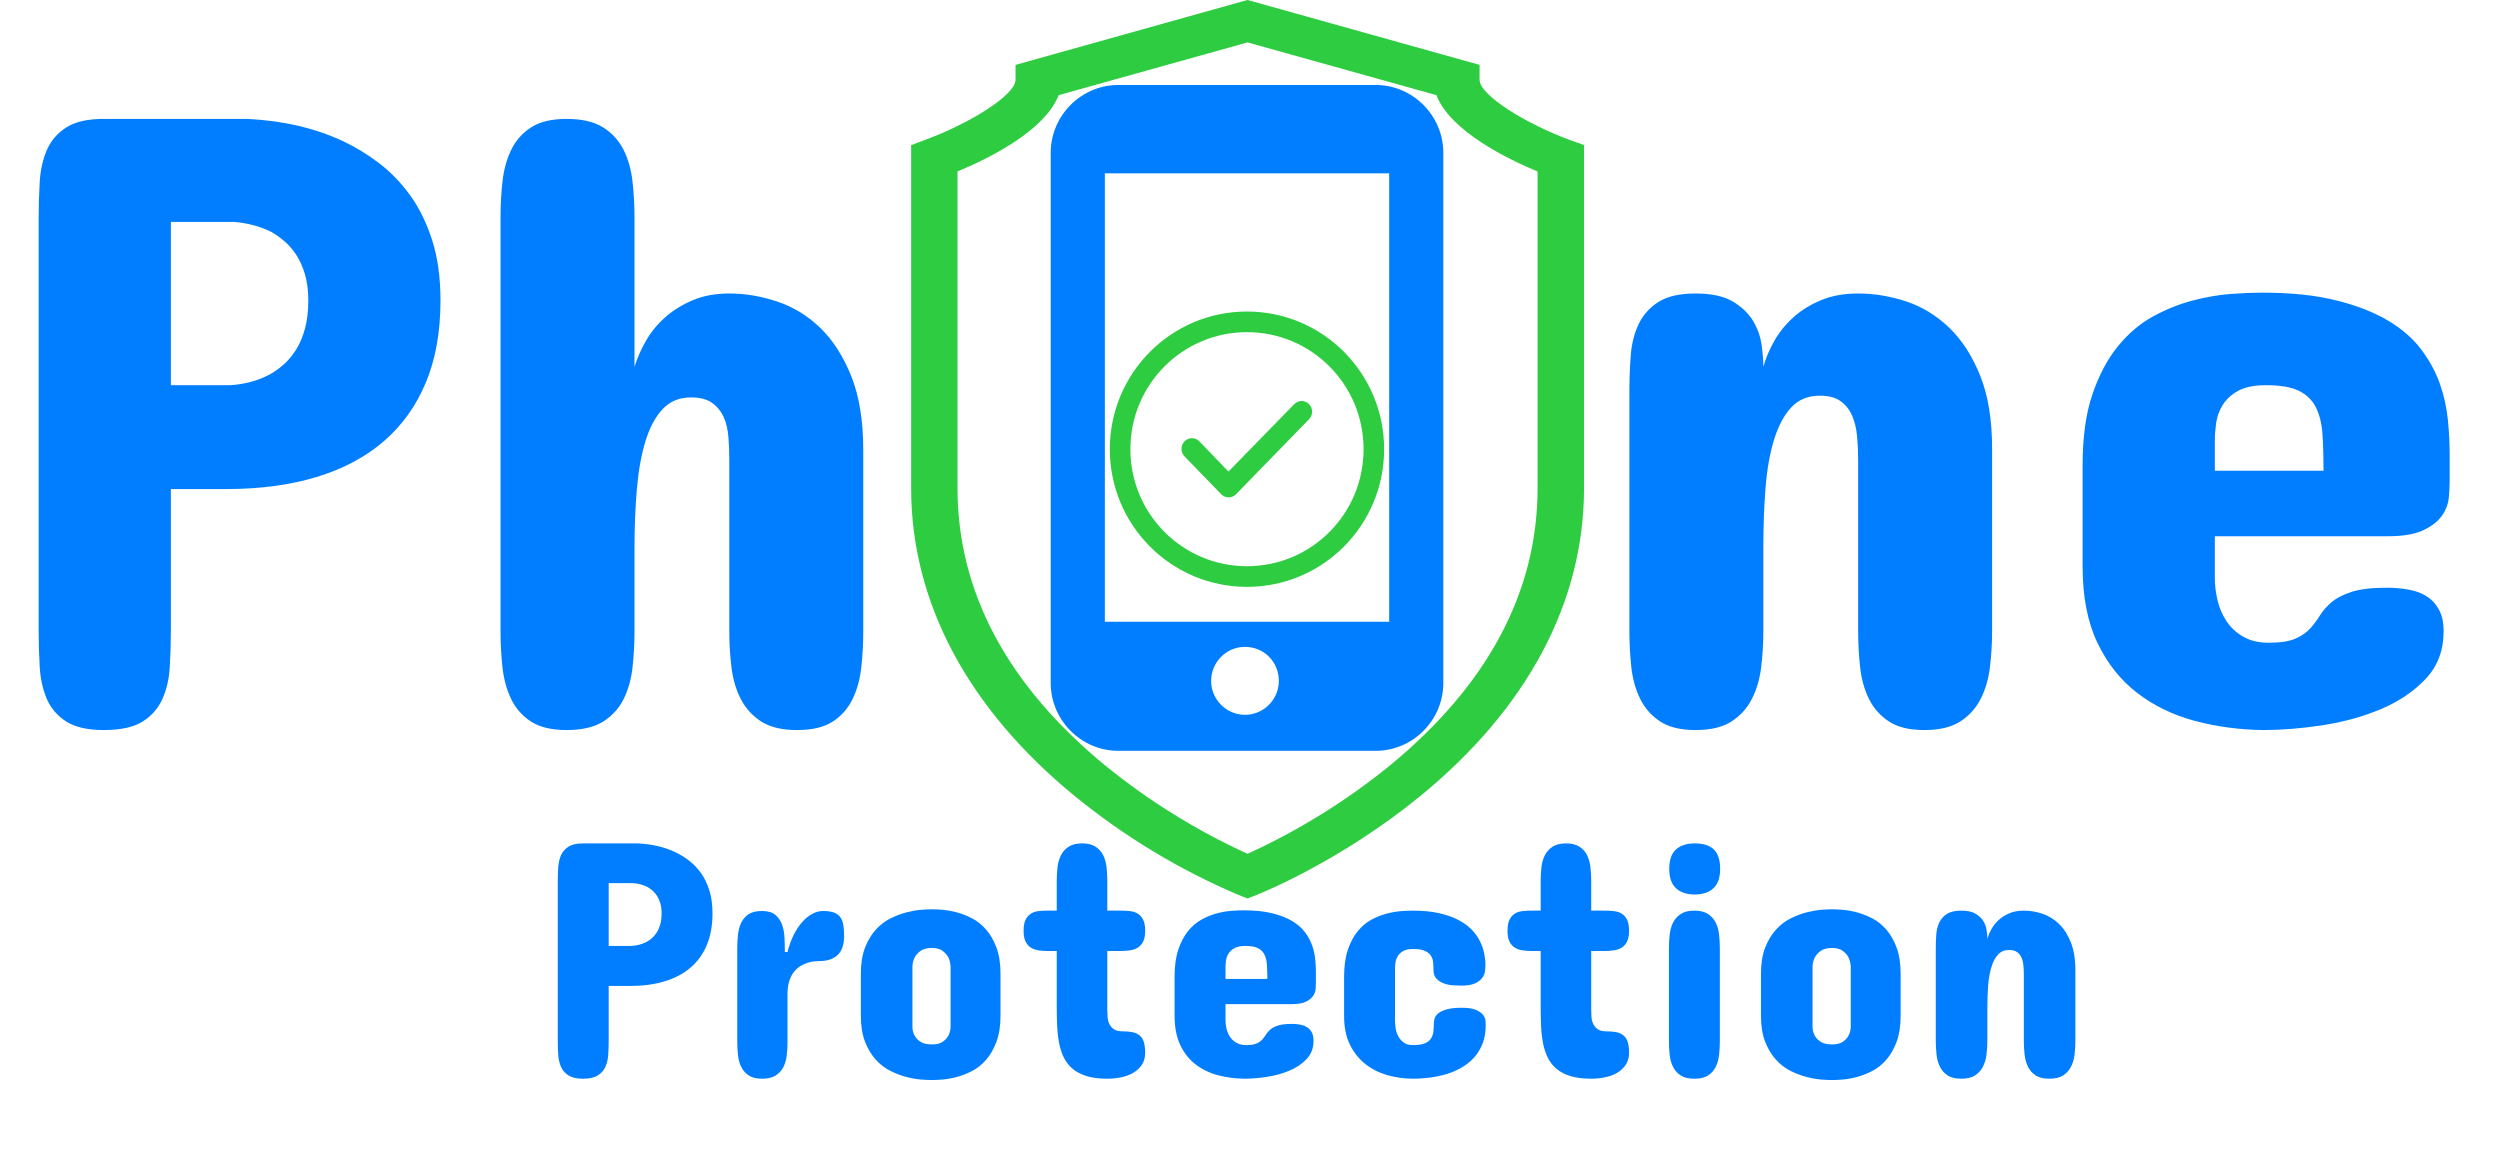 <svg width="103" height="48" viewBox="0 0 103 48" fill="none" xmlns="http://www.w3.org/2000/svg">
<path d="M25.961 40.621H25.078V42.865C25.078 43.062 25.072 43.256 25.06 43.447C25.049 43.636 25.01 43.804 24.943 43.951C24.877 44.099 24.772 44.218 24.629 44.308C24.487 44.398 24.283 44.443 24.016 44.443C23.758 44.443 23.559 44.398 23.42 44.308C23.279 44.218 23.176 44.099 23.111 43.951C23.048 43.804 23.01 43.636 22.998 43.447C22.987 43.256 22.981 43.062 22.981 42.865V36.329C22.981 36.13 22.987 35.936 22.998 35.747C23.01 35.557 23.048 35.389 23.111 35.24C23.176 35.093 23.279 34.974 23.42 34.885C23.559 34.794 23.758 34.748 24.016 34.748H26.291C26.862 34.777 27.373 34.897 27.823 35.109C28.017 35.202 28.204 35.317 28.387 35.456C28.568 35.594 28.731 35.764 28.876 35.964C29.021 36.165 29.136 36.403 29.223 36.677C29.311 36.952 29.355 37.269 29.355 37.629C29.355 38.124 29.278 38.556 29.124 38.927C28.97 39.299 28.747 39.611 28.454 39.863C28.162 40.114 27.805 40.303 27.385 40.43C26.964 40.558 26.489 40.621 25.961 40.621ZM25.078 38.973H26.016C26.246 38.958 26.453 38.903 26.636 38.807C26.714 38.766 26.791 38.712 26.866 38.647C26.939 38.582 27.006 38.502 27.065 38.408C27.124 38.313 27.171 38.202 27.207 38.073C27.241 37.944 27.258 37.796 27.258 37.629C27.258 37.473 27.241 37.336 27.207 37.218C27.171 37.1 27.126 36.998 27.071 36.912C27.016 36.828 26.954 36.755 26.886 36.695C26.816 36.635 26.744 36.584 26.671 36.542C26.496 36.455 26.301 36.402 26.086 36.384H25.078V38.973ZM34.777 38.557C34.777 38.917 34.688 39.18 34.511 39.347C34.335 39.513 34.084 39.596 33.757 39.596C33.711 39.596 33.645 39.599 33.559 39.607C33.474 39.613 33.384 39.631 33.287 39.662C33.191 39.691 33.093 39.735 32.994 39.793C32.895 39.85 32.804 39.929 32.722 40.028C32.639 40.128 32.572 40.254 32.522 40.406C32.471 40.558 32.445 40.74 32.445 40.953V42.933C32.445 43.122 32.435 43.307 32.414 43.487C32.393 43.668 32.346 43.828 32.273 43.968C32.199 44.109 32.093 44.224 31.955 44.312C31.817 44.399 31.631 44.443 31.398 44.443C31.168 44.443 30.986 44.399 30.852 44.312C30.719 44.224 30.616 44.109 30.544 43.968C30.473 43.828 30.427 43.668 30.407 43.487C30.386 43.307 30.375 43.122 30.375 42.933V39.056C30.375 38.862 30.386 38.674 30.407 38.491C30.427 38.309 30.473 38.146 30.544 38.003C30.616 37.86 30.719 37.746 30.852 37.66C30.986 37.575 31.168 37.533 31.398 37.533C31.631 37.533 31.811 37.585 31.939 37.688C32.065 37.792 32.158 37.926 32.218 38.089C32.278 38.254 32.312 38.436 32.322 38.636C32.331 38.837 32.335 39.033 32.335 39.222H32.445C32.51 38.964 32.595 38.73 32.7 38.518C32.807 38.308 32.924 38.131 33.053 37.986C33.181 37.841 33.319 37.729 33.467 37.651C33.614 37.572 33.761 37.533 33.907 37.533C34.087 37.533 34.233 37.553 34.346 37.592C34.459 37.631 34.547 37.692 34.612 37.774C34.676 37.858 34.719 37.964 34.742 38.093C34.766 38.223 34.777 38.378 34.777 38.557ZM35.467 41.839V40.122C35.467 39.698 35.525 39.337 35.64 39.041C35.755 38.747 35.903 38.5 36.084 38.301C36.266 38.102 36.468 37.947 36.691 37.837C36.915 37.726 37.134 37.644 37.35 37.588C37.566 37.533 37.767 37.498 37.953 37.483C38.14 37.47 38.287 37.463 38.392 37.463C38.498 37.463 38.643 37.47 38.827 37.483C39.01 37.498 39.206 37.533 39.416 37.588C39.626 37.644 39.838 37.726 40.05 37.837C40.264 37.947 40.458 38.102 40.63 38.301C40.803 38.5 40.944 38.747 41.054 39.041C41.165 39.337 41.221 39.698 41.221 40.122V41.839C41.221 42.264 41.165 42.624 41.054 42.92C40.944 43.215 40.803 43.461 40.63 43.66C40.458 43.859 40.264 44.014 40.05 44.124C39.838 44.235 39.626 44.318 39.416 44.373C39.206 44.428 39.01 44.463 38.827 44.478C38.643 44.491 38.498 44.498 38.392 44.498C38.287 44.498 38.14 44.491 37.953 44.478C37.767 44.463 37.566 44.428 37.35 44.373C37.134 44.318 36.915 44.235 36.691 44.124C36.468 44.014 36.266 43.859 36.084 43.66C35.903 43.461 35.755 43.215 35.64 42.92C35.525 42.624 35.467 42.264 35.467 41.839ZM37.592 39.817V42.323C37.597 42.458 37.629 42.576 37.689 42.677C37.739 42.769 37.818 42.851 37.926 42.923C38.035 42.995 38.19 43.03 38.392 43.03C38.585 43.03 38.734 42.995 38.838 42.923C38.94 42.851 39.017 42.769 39.069 42.677C39.124 42.576 39.156 42.458 39.164 42.323V39.817C39.156 39.679 39.124 39.553 39.069 39.437C39.017 39.344 38.94 39.257 38.838 39.178C38.734 39.097 38.585 39.056 38.392 39.056C38.19 39.056 38.035 39.097 37.926 39.178C37.818 39.257 37.739 39.344 37.689 39.437C37.629 39.553 37.597 39.679 37.592 39.817ZM43.151 37.518H43.538V36.299C43.538 36.106 43.549 35.917 43.57 35.732C43.59 35.548 43.638 35.383 43.711 35.236C43.784 35.092 43.89 34.974 44.028 34.885C44.167 34.794 44.352 34.748 44.586 34.748C44.816 34.748 45 34.794 45.138 34.885C45.277 34.974 45.381 35.092 45.452 35.236C45.524 35.383 45.57 35.548 45.59 35.732C45.611 35.917 45.621 36.106 45.621 36.299V37.518H46.188C46.307 37.518 46.426 37.524 46.546 37.537C46.666 37.548 46.773 37.581 46.867 37.636C46.961 37.691 47.037 37.774 47.094 37.885C47.152 37.996 47.181 38.151 47.181 38.349C47.181 38.539 47.152 38.69 47.094 38.8C47.037 38.911 46.961 38.993 46.867 39.049C46.773 39.104 46.666 39.139 46.546 39.156C46.426 39.173 46.307 39.181 46.188 39.181H45.621V41.603C45.621 41.696 45.625 41.795 45.632 41.898C45.639 42.002 45.663 42.098 45.704 42.185C45.745 42.273 45.807 42.346 45.891 42.404C45.974 42.462 46.091 42.491 46.243 42.491C46.408 42.491 46.549 42.503 46.667 42.528C46.784 42.553 46.881 42.599 46.957 42.664C47.033 42.728 47.089 42.817 47.126 42.933C47.162 43.048 47.181 43.196 47.181 43.377C47.181 43.561 47.138 43.72 47.054 43.854C46.968 43.987 46.854 44.099 46.711 44.187C46.569 44.274 46.404 44.339 46.215 44.38C46.027 44.422 45.829 44.443 45.621 44.443C45.294 44.443 45.016 44.408 44.784 44.34C44.552 44.27 44.359 44.172 44.205 44.045C44.05 43.917 43.928 43.765 43.838 43.588C43.748 43.41 43.682 43.21 43.638 42.988C43.595 42.767 43.567 42.528 43.555 42.272C43.544 42.016 43.538 41.747 43.538 41.465V39.181H43.151C43.033 39.181 42.915 39.173 42.797 39.156C42.68 39.139 42.575 39.104 42.483 39.049C42.391 38.993 42.315 38.911 42.258 38.8C42.2 38.69 42.172 38.539 42.172 38.349C42.172 38.151 42.2 37.996 42.258 37.885C42.315 37.774 42.391 37.691 42.483 37.636C42.575 37.581 42.68 37.548 42.797 37.537C42.915 37.524 43.033 37.518 43.151 37.518ZM54.215 40.067V40.496C54.215 40.57 54.211 40.656 54.203 40.756C54.193 40.855 54.157 40.95 54.094 41.039C54.032 41.129 53.934 41.206 53.801 41.272C53.667 41.337 53.479 41.369 53.236 41.369H50.491V42.034C50.491 42.145 50.504 42.26 50.531 42.38C50.559 42.499 50.606 42.61 50.672 42.712C50.739 42.814 50.828 42.897 50.938 42.96C51.048 43.025 51.184 43.058 51.346 43.058C51.529 43.058 51.67 43.036 51.77 42.992C51.869 42.949 51.947 42.895 52.004 42.83C52.062 42.764 52.114 42.695 52.16 42.621C52.206 42.548 52.266 42.478 52.342 42.413C52.418 42.349 52.524 42.295 52.659 42.251C52.795 42.207 52.983 42.185 53.223 42.185C53.338 42.185 53.449 42.194 53.557 42.213C53.664 42.231 53.76 42.266 53.843 42.318C53.926 42.368 53.993 42.438 54.043 42.528C54.093 42.618 54.118 42.735 54.118 42.877C54.118 43.178 54.024 43.429 53.836 43.629C53.647 43.83 53.41 43.991 53.125 44.111C52.84 44.23 52.531 44.316 52.197 44.367C51.864 44.418 51.553 44.443 51.263 44.443C50.881 44.438 50.518 44.389 50.173 44.297C49.828 44.205 49.524 44.057 49.259 43.854C48.994 43.651 48.784 43.386 48.628 43.058C48.472 42.73 48.393 42.329 48.393 41.853V40.233C48.393 39.795 48.445 39.423 48.547 39.119C48.651 38.814 48.786 38.56 48.951 38.356C49.118 38.154 49.304 37.996 49.511 37.883C49.718 37.769 49.927 37.684 50.138 37.629C50.35 37.574 50.551 37.539 50.742 37.526C50.933 37.512 51.097 37.505 51.236 37.505C51.7 37.505 52.097 37.547 52.425 37.629C52.754 37.712 53.029 37.821 53.25 37.955C53.47 38.089 53.645 38.243 53.773 38.419C53.903 38.594 53.999 38.776 54.063 38.962C54.128 39.149 54.169 39.338 54.188 39.529C54.206 39.721 54.215 39.9 54.215 40.067ZM50.491 39.844V40.331H52.215C52.215 40.113 52.209 39.92 52.197 39.752C52.186 39.583 52.152 39.441 52.094 39.327C52.037 39.211 51.947 39.124 51.825 39.063C51.703 39.003 51.53 38.973 51.303 38.973C51.115 38.973 50.967 39.003 50.859 39.063C50.752 39.124 50.67 39.199 50.614 39.288C50.559 39.378 50.524 39.474 50.511 39.575C50.497 39.677 50.491 39.767 50.491 39.844ZM57.474 39.901V42.047C57.474 42.121 57.481 42.214 57.494 42.327C57.508 42.44 57.54 42.551 57.591 42.66C57.642 42.768 57.716 42.861 57.815 42.94C57.914 43.019 58.049 43.058 58.219 43.058C58.421 43.058 58.579 43.035 58.694 42.988C58.809 42.943 58.894 42.879 58.949 42.798C59.004 42.717 59.039 42.623 59.054 42.515C59.067 42.407 59.074 42.292 59.074 42.172C59.074 42.112 59.084 42.044 59.105 41.968C59.126 41.892 59.175 41.82 59.254 41.752C59.332 41.686 59.448 41.631 59.602 41.587C59.755 41.542 59.966 41.52 60.233 41.52C60.477 41.52 60.665 41.548 60.799 41.603C60.932 41.66 61.03 41.726 61.092 41.802C61.153 41.878 61.189 41.956 61.199 42.036C61.207 42.117 61.212 42.181 61.212 42.227C61.212 42.522 61.167 42.782 61.078 43.006C60.988 43.23 60.868 43.424 60.716 43.588C60.564 43.752 60.389 43.889 60.191 43.999C59.993 44.111 59.783 44.199 59.56 44.262C59.337 44.328 59.111 44.373 58.881 44.401C58.651 44.429 58.431 44.443 58.219 44.443C57.856 44.443 57.503 44.394 57.162 44.297C56.822 44.2 56.52 44.048 56.256 43.841C55.991 43.633 55.779 43.367 55.617 43.041C55.457 42.716 55.377 42.324 55.377 41.866V40.248C55.377 39.808 55.428 39.436 55.531 39.132C55.635 38.827 55.769 38.574 55.934 38.371C56.101 38.167 56.287 38.009 56.494 37.896C56.701 37.783 56.91 37.699 57.122 37.644C57.333 37.588 57.535 37.553 57.725 37.538C57.916 37.525 58.081 37.518 58.219 37.518C58.627 37.518 58.985 37.553 59.29 37.623C59.596 37.692 59.86 37.784 60.081 37.9C60.301 38.015 60.484 38.148 60.63 38.297C60.774 38.447 60.888 38.605 60.971 38.772C61.054 38.938 61.113 39.104 61.147 39.27C61.181 39.437 61.199 39.591 61.199 39.734C61.199 39.807 61.194 39.894 61.184 39.993C61.175 40.093 61.14 40.187 61.078 40.277C61.015 40.368 60.917 40.445 60.784 40.509C60.651 40.574 60.462 40.607 60.219 40.607C60.132 40.607 60.023 40.603 59.89 40.596C59.76 40.59 59.632 40.566 59.509 40.524C59.384 40.482 59.278 40.418 59.191 40.331C59.103 40.242 59.059 40.117 59.059 39.957C59.059 39.845 59.054 39.737 59.043 39.634C59.032 39.53 58.998 39.438 58.942 39.36C58.887 39.281 58.803 39.218 58.69 39.17C58.578 39.121 58.421 39.097 58.219 39.097C58.049 39.097 57.914 39.125 57.815 39.181C57.716 39.236 57.642 39.305 57.591 39.388C57.54 39.471 57.508 39.559 57.494 39.651C57.481 39.743 57.474 39.827 57.474 39.901ZM63.089 37.518H63.476V36.299C63.476 36.106 63.486 35.917 63.507 35.732C63.526 35.548 63.574 35.383 63.648 35.236C63.721 35.092 63.827 34.974 63.965 34.885C64.103 34.794 64.288 34.748 64.523 34.748C64.753 34.748 64.937 34.794 65.076 34.885C65.214 34.974 65.318 35.092 65.389 35.236C65.46 35.383 65.506 35.548 65.527 35.732C65.548 35.917 65.558 36.106 65.558 36.299V37.518H66.123C66.243 37.518 66.363 37.524 66.483 37.537C66.603 37.548 66.71 37.581 66.804 37.636C66.898 37.691 66.974 37.774 67.031 37.885C67.089 37.996 67.118 38.151 67.118 38.349C67.118 38.539 67.089 38.69 67.031 38.8C66.974 38.911 66.898 38.993 66.804 39.049C66.71 39.104 66.603 39.139 66.483 39.156C66.363 39.173 66.243 39.181 66.123 39.181H65.558V41.603C65.558 41.696 65.562 41.795 65.569 41.898C65.575 42.002 65.599 42.098 65.641 42.185C65.682 42.273 65.745 42.346 65.828 42.404C65.91 42.462 66.027 42.491 66.178 42.491C66.345 42.491 66.487 42.503 66.604 42.528C66.721 42.553 66.818 42.599 66.894 42.664C66.97 42.728 67.026 42.817 67.063 42.933C67.099 43.048 67.118 43.196 67.118 43.377C67.118 43.561 67.075 43.72 66.989 43.854C66.905 43.987 66.791 44.099 66.648 44.187C66.506 44.274 66.34 44.339 66.151 44.38C65.962 44.422 65.765 44.443 65.558 44.443C65.232 44.443 64.952 44.408 64.72 44.34C64.487 44.27 64.294 44.172 64.14 44.045C63.986 43.917 63.864 43.765 63.775 43.588C63.685 43.41 63.619 43.21 63.575 42.988C63.531 42.767 63.503 42.528 63.492 42.272C63.481 42.016 63.476 41.747 63.476 41.465V39.181H63.089C62.969 39.181 62.85 39.173 62.733 39.156C62.616 39.139 62.512 39.104 62.419 39.049C62.327 38.993 62.252 38.911 62.195 38.8C62.138 38.69 62.109 38.539 62.109 38.349C62.109 38.151 62.138 37.996 62.195 37.885C62.252 37.774 62.327 37.691 62.419 37.636C62.512 37.581 62.616 37.548 62.733 37.537C62.85 37.524 62.969 37.518 63.089 37.518ZM68.76 42.892V39.069C68.76 38.875 68.77 38.686 68.791 38.502C68.811 38.318 68.858 38.152 68.932 38.006C69.006 37.861 69.112 37.744 69.25 37.654C69.387 37.564 69.573 37.518 69.808 37.518C70.043 37.518 70.229 37.564 70.367 37.654C70.504 37.744 70.61 37.861 70.685 38.006C70.758 38.152 70.805 38.318 70.826 38.502C70.847 38.686 70.857 38.875 70.857 39.069V42.892C70.857 43.086 70.847 43.276 70.826 43.463C70.805 43.65 70.758 43.816 70.685 43.962C70.61 44.107 70.504 44.224 70.367 44.312C70.229 44.399 70.043 44.443 69.808 44.443C69.573 44.443 69.387 44.399 69.25 44.312C69.112 44.224 69.006 44.107 68.932 43.962C68.858 43.816 68.811 43.65 68.791 43.463C68.77 43.276 68.76 43.086 68.76 42.892ZM70.87 35.802C70.87 36.157 70.778 36.421 70.595 36.594C70.41 36.767 70.153 36.853 69.822 36.853C69.491 36.853 69.233 36.767 69.05 36.594C68.865 36.421 68.773 36.157 68.773 35.802C68.773 35.432 68.865 35.165 69.05 34.999C69.233 34.832 69.491 34.748 69.822 34.748C70.176 34.748 70.439 34.832 70.611 34.999C70.784 35.165 70.87 35.432 70.87 35.802ZM72.552 41.839V40.122C72.552 39.698 72.61 39.337 72.725 39.041C72.84 38.747 72.989 38.5 73.171 38.301C73.352 38.102 73.554 37.947 73.778 37.837C74.001 37.726 74.22 37.644 74.437 37.588C74.653 37.533 74.855 37.498 75.04 37.483C75.226 37.47 75.373 37.463 75.479 37.463C75.584 37.463 75.729 37.47 75.912 37.483C76.097 37.498 76.294 37.533 76.503 37.588C76.712 37.644 76.924 37.726 77.138 37.837C77.352 37.947 77.545 38.102 77.718 38.301C77.89 38.5 78.031 38.747 78.141 39.041C78.251 39.337 78.306 39.698 78.306 40.122V41.839C78.306 42.264 78.251 42.624 78.141 42.92C78.031 43.215 77.89 43.461 77.718 43.66C77.545 43.859 77.352 44.014 77.138 44.124C76.924 44.235 76.712 44.318 76.503 44.373C76.294 44.428 76.097 44.463 75.912 44.478C75.729 44.491 75.584 44.498 75.479 44.498C75.373 44.498 75.226 44.491 75.04 44.478C74.855 44.463 74.653 44.428 74.437 44.373C74.22 44.318 74.001 44.235 73.778 44.124C73.554 44.014 73.352 43.859 73.171 43.66C72.989 43.461 72.84 43.215 72.725 42.92C72.61 42.624 72.552 42.264 72.552 41.839ZM74.677 39.817V42.323C74.682 42.458 74.715 42.576 74.775 42.677C74.825 42.769 74.904 42.851 75.013 42.923C75.121 42.995 75.276 43.03 75.479 43.03C75.672 43.03 75.82 42.995 75.923 42.923C76.027 42.851 76.104 42.769 76.154 42.677C76.209 42.576 76.242 42.458 76.251 42.323V39.817C76.242 39.679 76.209 39.553 76.154 39.437C76.104 39.344 76.027 39.257 75.923 39.178C75.82 39.097 75.672 39.056 75.479 39.056C75.276 39.056 75.121 39.097 75.013 39.178C74.904 39.257 74.825 39.344 74.775 39.437C74.715 39.553 74.682 39.679 74.677 39.817ZM85.506 39.984V42.865C85.506 43.062 85.495 43.256 85.473 43.447C85.45 43.636 85.4 43.804 85.325 43.951C85.249 44.099 85.141 44.218 85 44.308C84.859 44.398 84.67 44.443 84.431 44.443C84.196 44.443 84.01 44.398 83.871 44.308C83.733 44.218 83.627 44.099 83.554 43.951C83.481 43.804 83.434 43.636 83.413 43.447C83.392 43.256 83.382 43.062 83.382 42.865V40.163C83.382 40.034 83.376 39.907 83.365 39.783C83.354 39.658 83.328 39.548 83.286 39.454C83.245 39.359 83.183 39.283 83.103 39.225C83.022 39.168 82.912 39.139 82.774 39.139C82.586 39.139 82.434 39.202 82.319 39.327C82.204 39.451 82.114 39.621 82.048 39.839C81.98 40.055 81.935 40.31 81.912 40.603C81.89 40.897 81.879 41.211 81.879 41.548V42.865C81.879 43.062 81.867 43.256 81.844 43.447C81.821 43.636 81.771 43.804 81.695 43.951C81.62 44.099 81.511 44.218 81.371 44.308C81.231 44.398 81.042 44.443 80.802 44.443C80.567 44.443 80.381 44.398 80.244 44.308C80.106 44.218 80 44.099 79.927 43.951C79.853 43.804 79.806 43.636 79.785 43.447C79.765 43.256 79.754 43.062 79.754 42.865V39.084C79.754 38.885 79.761 38.692 79.774 38.505C79.788 38.319 79.829 38.152 79.899 38.006C79.968 37.861 80.072 37.744 80.213 37.654C80.352 37.564 80.549 37.518 80.802 37.518C81.055 37.518 81.253 37.561 81.396 37.647C81.538 37.732 81.645 37.834 81.716 37.955C81.788 38.075 81.833 38.202 81.851 38.336C81.87 38.47 81.879 38.585 81.879 38.682C81.916 38.548 81.973 38.412 82.051 38.273C82.13 38.135 82.229 38.01 82.35 37.9C82.473 37.789 82.619 37.697 82.789 37.625C82.959 37.554 83.157 37.518 83.382 37.518C83.635 37.518 83.888 37.56 84.141 37.644C84.394 37.727 84.622 37.865 84.824 38.058C85.027 38.252 85.191 38.506 85.317 38.82C85.443 39.135 85.506 39.523 85.506 39.984Z" fill="#007EFF"/>
<path d="M51.104 0.081L41.84 2.673V3.28C41.84 3.935 39.881 5.116 38.122 5.76L37.539 5.978V20.115C37.539 24.805 39.874 29.196 44.288 32.805C46.327 34.466 48.587 35.832 51.004 36.862L51.399 37.017L51.794 36.862C51.93 36.806 55.201 35.503 58.506 32.805C62.924 29.196 65.262 24.809 65.262 20.115V5.975L64.676 5.767C62.916 5.119 60.958 3.939 60.958 3.283V2.673L51.399 0L51.104 0.081ZM51.399 1.747L59.18 3.92C59.752 5.408 62.131 6.559 63.348 7.066V20.115C63.348 24.383 61.294 28.233 57.241 31.557C55.453 33.006 53.49 34.222 51.399 35.177C49.307 34.222 47.345 33.006 45.557 31.557C41.504 28.233 39.45 24.383 39.45 20.115V7.063C40.667 6.559 43.045 5.408 43.617 3.92L51.399 1.747Z" fill="#2ECC40"/>
<path d="M56.676 3.501H46.078C44.544 3.501 43.289 4.761 43.289 6.3V28.135C43.289 29.675 44.544 30.934 46.078 30.934H56.676C58.21 30.934 59.465 29.675 59.465 28.135V6.3C59.465 4.761 58.21 3.501 56.676 3.501ZM51.293 29.451C50.54 29.451 49.899 28.835 49.899 28.051C49.899 27.295 50.512 26.651 51.293 26.651C52.074 26.651 52.688 27.267 52.688 28.051C52.688 28.835 52.046 29.451 51.293 29.451ZM57.234 25.616H45.52V7.14H57.234V25.616Z" fill="#007EFF"/>
<path fill-rule="evenodd" clip-rule="evenodd" d="M51.375 24.179C48.253 24.179 45.724 21.641 45.724 18.507C45.724 15.373 48.253 12.835 51.375 12.835C54.497 12.835 57.026 15.373 57.026 18.507C57.026 21.641 54.497 24.179 51.375 24.179ZM51.375 13.685C48.719 13.685 46.572 15.841 46.572 18.507C46.572 21.173 48.719 23.328 51.375 23.328C54.031 23.328 56.179 21.173 56.179 18.507C56.179 15.841 54.031 13.685 51.375 13.685ZM50.923 20.364C50.883 20.405 50.836 20.437 50.784 20.459C50.732 20.482 50.676 20.493 50.619 20.493C50.563 20.493 50.507 20.482 50.455 20.459C50.402 20.437 50.355 20.405 50.316 20.364L48.804 18.805C48.722 18.721 48.677 18.609 48.677 18.492C48.677 18.376 48.722 18.264 48.804 18.181C48.843 18.14 48.891 18.108 48.943 18.086C48.995 18.064 49.051 18.053 49.108 18.053C49.164 18.053 49.22 18.064 49.272 18.086C49.324 18.108 49.372 18.14 49.411 18.181L50.612 19.428L53.325 16.649C53.364 16.609 53.412 16.576 53.464 16.555C53.516 16.533 53.572 16.521 53.629 16.521C53.685 16.521 53.741 16.533 53.793 16.555C53.845 16.576 53.893 16.609 53.932 16.649C54.014 16.732 54.059 16.844 54.059 16.961C54.059 17.078 54.014 17.19 53.932 17.273L50.923 20.364Z" fill="#2ECC40"/>
<path d="M9.334 20.149H7.04V25.978C7.04 26.493 7.025 26.996 6.994 27.488C6.965 27.98 6.863 28.417 6.69 28.802C6.517 29.185 6.246 29.494 5.875 29.728C5.504 29.961 4.973 30.078 4.281 30.078C3.611 30.078 3.095 29.961 2.73 29.728C2.366 29.494 2.1 29.185 1.932 28.802C1.766 28.417 1.667 27.98 1.637 27.488C1.607 26.996 1.593 26.493 1.593 25.978V9C1.593 8.485 1.607 7.981 1.637 7.488C1.667 6.997 1.766 6.56 1.932 6.177C2.1 5.793 2.366 5.484 2.73 5.251C3.095 5.016 3.611 4.899 4.281 4.899H10.192C11.674 4.971 13 5.283 14.17 5.834C14.673 6.074 15.16 6.373 15.631 6.733C16.103 7.093 16.527 7.534 16.904 8.055C17.28 8.577 17.581 9.195 17.809 9.908C18.035 10.621 18.148 11.446 18.148 12.381C18.148 13.665 17.948 14.789 17.548 15.754C17.148 16.718 16.569 17.528 15.811 18.181C15.052 18.834 14.126 19.326 13.033 19.656C11.94 19.985 10.707 20.149 9.334 20.149ZM7.04 15.87H9.477C10.074 15.834 10.611 15.69 11.09 15.439C11.293 15.331 11.49 15.192 11.68 15.024C11.871 14.857 12.044 14.65 12.2 14.404C12.355 14.158 12.477 13.868 12.567 13.533C12.657 13.196 12.702 12.812 12.702 12.381C12.702 11.974 12.657 11.617 12.567 11.311C12.477 11.006 12.361 10.742 12.218 10.52C12.075 10.297 11.914 10.108 11.734 9.952C11.555 9.796 11.37 9.664 11.18 9.556C10.725 9.329 10.216 9.192 9.655 9.144H7.04V15.87ZM35.566 18.533V26.013C35.566 26.517 35.539 27.012 35.485 27.498C35.432 27.983 35.312 28.417 35.126 28.802C34.941 29.185 34.669 29.494 34.311 29.728C33.953 29.961 33.463 30.078 32.841 30.078C32.22 30.078 31.728 29.961 31.364 29.728C31 29.494 30.719 29.185 30.522 28.802C30.324 28.417 30.196 27.983 30.137 27.498C30.077 27.012 30.047 26.517 30.047 26.013V18.927C30.047 18.615 30.035 18.306 30.01 18C29.987 17.695 29.922 17.422 29.814 17.183C29.706 16.943 29.548 16.749 29.339 16.599C29.13 16.449 28.84 16.374 28.469 16.374C27.992 16.374 27.604 16.532 27.306 16.849C27.006 17.167 26.77 17.605 26.598 18.162C26.424 18.72 26.305 19.38 26.24 20.142C26.174 20.903 26.141 21.722 26.141 22.597V26.013C26.141 26.517 26.114 27.012 26.06 27.498C26.006 27.983 25.884 28.417 25.693 28.802C25.501 29.185 25.22 29.494 24.851 29.728C24.48 29.961 23.978 30.078 23.344 30.078C22.724 30.078 22.235 29.961 21.877 29.728C21.518 29.494 21.246 29.185 21.06 28.802C20.875 28.417 20.756 27.983 20.702 27.498C20.648 27.012 20.622 26.517 20.622 26.013V8.963C20.622 8.46 20.648 7.966 20.702 7.481C20.756 6.995 20.875 6.56 21.06 6.177C21.246 5.793 21.518 5.484 21.877 5.251C22.235 5.016 22.724 4.899 23.344 4.899C23.978 4.899 24.48 5.016 24.851 5.251C25.22 5.484 25.501 5.793 25.693 6.177C25.884 6.56 26.006 6.995 26.06 7.481C26.114 7.966 26.141 8.46 26.141 8.963V15.114C26.248 14.767 26.404 14.413 26.607 14.054C26.81 13.694 27.072 13.37 27.394 13.083C27.717 12.795 28.097 12.558 28.533 12.372C28.969 12.186 29.473 12.092 30.047 12.092C30.704 12.092 31.364 12.203 32.027 12.426C32.69 12.648 33.281 13.011 33.801 13.514C34.32 14.018 34.743 14.68 35.073 15.501C35.402 16.323 35.566 17.333 35.566 18.533Z" fill="#007EFF"/>
<path d="M82.075 18.496V25.978C82.075 26.493 82.045 26.996 81.985 27.489C81.925 27.98 81.797 28.417 81.6 28.802C81.403 29.185 81.122 29.494 80.758 29.728C80.393 29.961 79.901 30.078 79.281 30.078C78.67 30.078 78.187 29.961 77.829 29.728C77.471 29.494 77.196 29.185 77.004 28.802C76.813 28.417 76.691 27.98 76.637 27.489C76.583 26.996 76.556 26.493 76.556 25.978V18.964C76.556 18.627 76.541 18.297 76.512 17.975C76.481 17.651 76.412 17.366 76.305 17.12C76.198 16.875 76.04 16.677 75.831 16.527C75.622 16.377 75.338 16.302 74.98 16.302C74.49 16.302 74.095 16.464 73.796 16.787C73.498 17.111 73.263 17.555 73.09 18.118C72.916 18.682 72.8 19.344 72.74 20.105C72.68 20.867 72.65 21.685 72.65 22.56V25.978C72.65 26.493 72.62 26.996 72.56 27.489C72.501 27.98 72.373 28.417 72.174 28.802C71.978 29.185 71.697 29.494 71.332 29.728C70.969 29.961 70.477 30.078 69.855 30.078C69.246 30.078 68.762 29.961 68.404 29.728C68.046 29.494 67.771 29.185 67.58 28.802C67.388 28.417 67.265 27.98 67.211 27.489C67.157 26.996 67.131 26.493 67.131 25.978V16.157C67.131 15.643 67.149 15.142 67.186 14.656C67.221 14.171 67.329 13.739 67.509 13.361C67.687 12.983 67.959 12.677 68.323 12.444C68.688 12.21 69.198 12.092 69.855 12.092C70.512 12.092 71.026 12.204 71.397 12.426C71.766 12.648 72.044 12.915 72.23 13.227C72.414 13.539 72.531 13.868 72.578 14.216C72.626 14.563 72.65 14.863 72.65 15.114C72.745 14.767 72.894 14.414 73.097 14.054C73.3 13.694 73.56 13.37 73.877 13.083C74.194 12.795 74.573 12.558 75.015 12.372C75.458 12.186 75.971 12.092 76.556 12.092C77.213 12.092 77.87 12.2 78.527 12.416C79.184 12.633 79.775 12.992 80.301 13.496C80.827 13.999 81.254 14.658 81.582 15.474C81.911 16.289 82.075 17.296 82.075 18.496ZM100.926 18.711V19.827C100.926 20.019 100.915 20.244 100.891 20.501C100.867 20.759 100.775 21.005 100.614 21.238C100.453 21.473 100.198 21.673 99.851 21.84C99.505 22.008 99.016 22.093 98.383 22.093H91.251V23.82C91.251 24.107 91.287 24.407 91.359 24.719C91.43 25.031 91.553 25.319 91.726 25.582C91.899 25.846 92.129 26.062 92.416 26.229C92.703 26.397 93.055 26.481 93.473 26.481C93.951 26.481 94.318 26.424 94.574 26.31C94.831 26.196 95.035 26.055 95.185 25.888C95.334 25.72 95.468 25.54 95.587 25.349C95.707 25.156 95.865 24.976 96.062 24.809C96.259 24.641 96.534 24.5 96.886 24.385C97.238 24.271 97.725 24.214 98.346 24.214C98.645 24.214 98.935 24.239 99.216 24.288C99.496 24.336 99.744 24.425 99.959 24.557C100.175 24.688 100.348 24.871 100.478 25.105C100.611 25.339 100.677 25.641 100.677 26.013C100.677 26.793 100.431 27.444 99.941 27.966C99.452 28.486 98.836 28.902 98.095 29.214C97.355 29.526 96.552 29.748 95.686 29.881C94.82 30.012 94.011 30.078 93.258 30.078C92.266 30.066 91.323 29.94 90.427 29.7C89.531 29.461 88.739 29.077 88.053 28.549C87.366 28.021 86.819 27.332 86.413 26.481C86.007 25.63 85.804 24.587 85.804 23.352V19.144C85.804 18.005 85.938 17.039 86.207 16.247C86.476 15.457 86.826 14.797 87.255 14.269C87.686 13.741 88.169 13.331 88.706 13.037C89.245 12.744 89.788 12.525 90.337 12.382C90.887 12.238 91.409 12.148 91.904 12.111C92.401 12.075 92.829 12.057 93.187 12.057C94.393 12.057 95.423 12.165 96.277 12.382C97.131 12.596 97.844 12.878 98.418 13.227C98.992 13.574 99.445 13.976 99.779 14.431C100.115 14.887 100.366 15.358 100.534 15.844C100.7 16.329 100.807 16.82 100.855 17.317C100.902 17.816 100.926 18.28 100.926 18.711ZM91.251 18.137V19.395H95.73C95.73 18.831 95.715 18.331 95.686 17.894C95.657 17.455 95.567 17.086 95.416 16.787C95.267 16.487 95.035 16.259 94.719 16.104C94.402 15.948 93.951 15.87 93.365 15.87C92.876 15.87 92.49 15.948 92.209 16.104C91.929 16.259 91.717 16.455 91.574 16.689C91.431 16.922 91.341 17.171 91.304 17.435C91.269 17.699 91.251 17.933 91.251 18.137Z" fill="#007EFF"/>
</svg>

